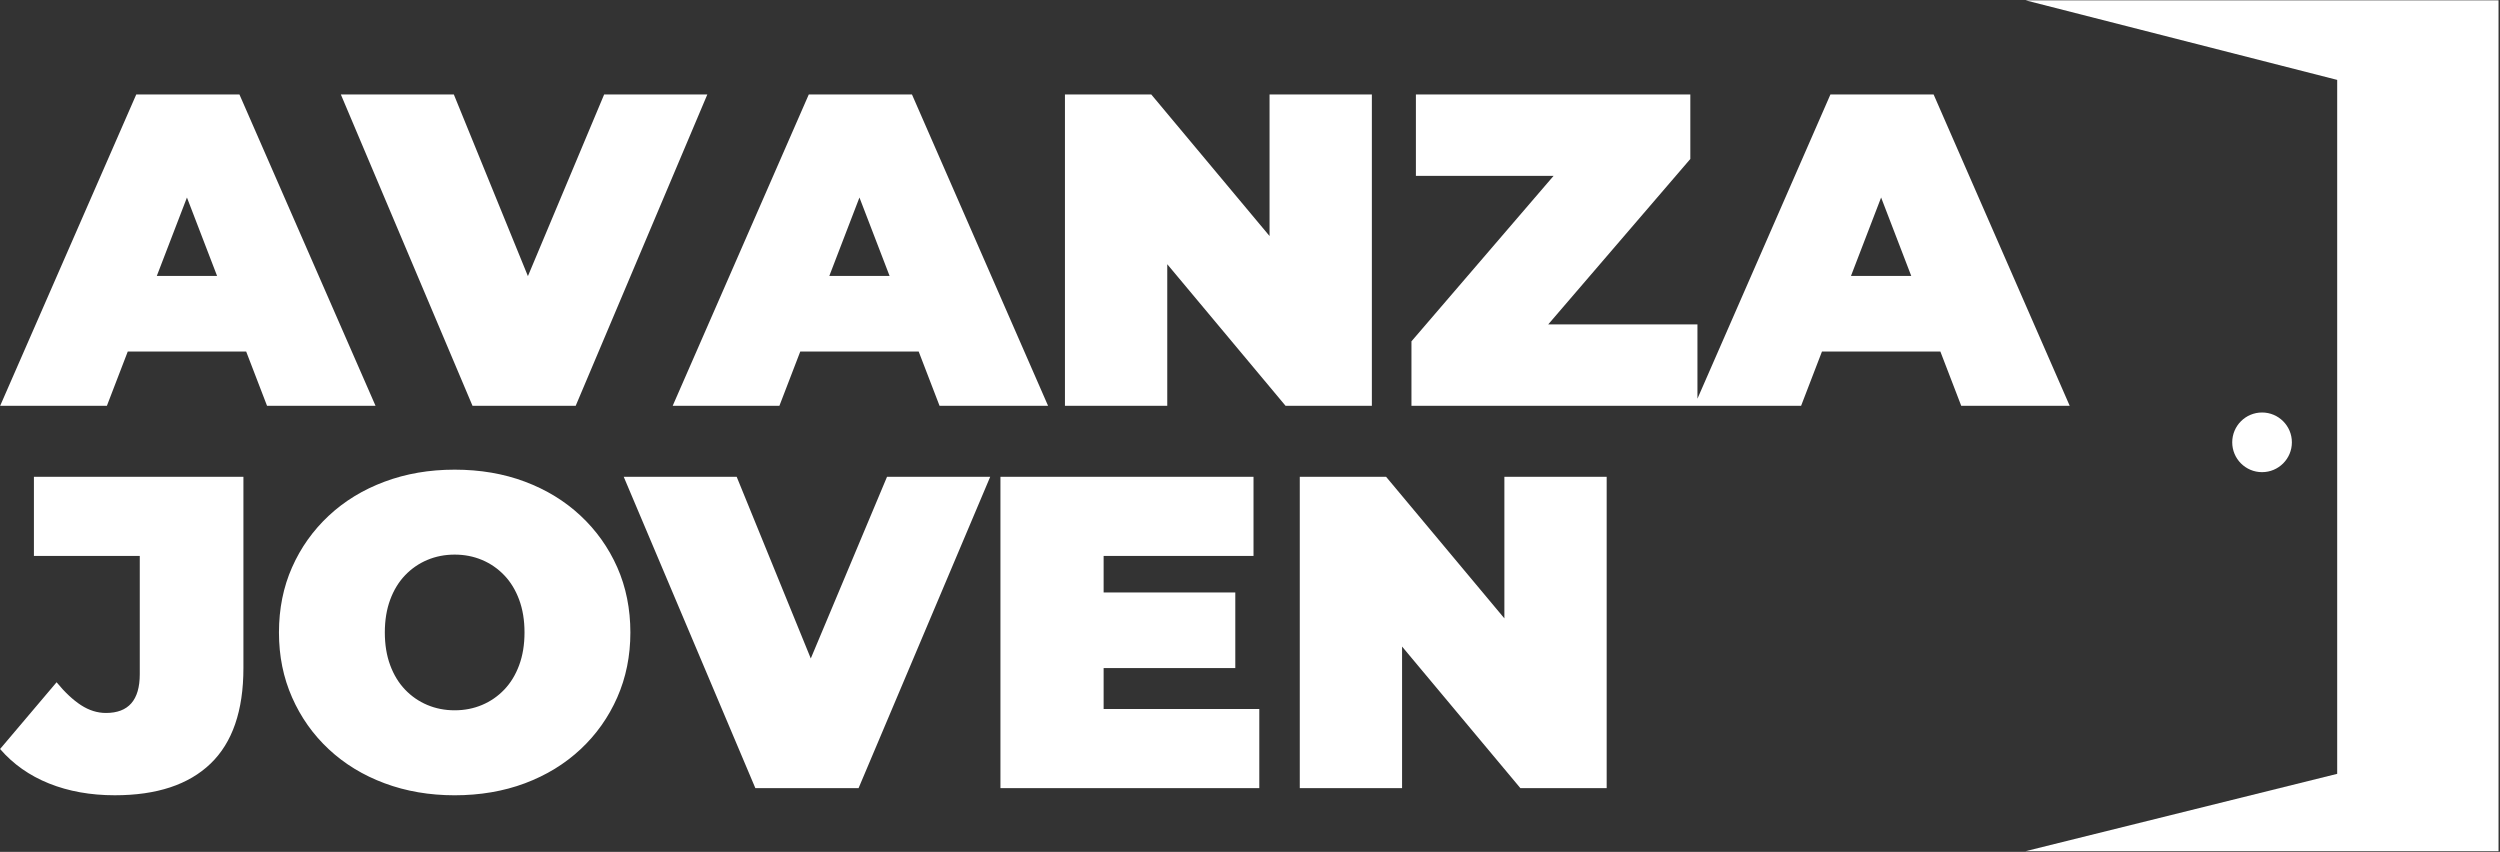 <svg xmlns="http://www.w3.org/2000/svg" width="1124" height="383" fill="none" viewBox="0 0 1124 383"><rect x="0" y="0" width="1124" height="383" fill="#333333" stroke="none"/><g fill="#fff" clip-path="url(#a)"><path d="m910.7.15 140.1 35.77v312l-140.1 34.77h212.64V.15H910.7Z"/><path d="M1017.02 212.28c7.41 0 13.41-6.004 13.41-13.41 0-7.406-6-13.41-13.41-13.41s-13.41 6.004-13.41 13.41c0 7.406 6 13.41 13.41 13.41ZM168.84 182.45 107.65 42.47H61.26L.07 182.45h47.99l9.38-24.4h53.24l9.38 24.4h48.79-.01ZM70.5 124.06 84.05 88.8l13.55 35.26H70.5ZM258.83 182.45l59.19-139.99h-46.39l-34.28 81.69-33.31-81.69h-50.8l59.2 139.99h46.39ZM350.42 182.45l9.38-24.4h53.24l9.38 24.4h48.79L410.02 42.47h-46.39l-61.19 139.98h47.99-.01Zm22.44-58.39 13.55-35.26 13.55 35.26h-27.1ZM616.79 42.46h-46v63.66L517.6 42.46h-38.8v139.99h46v-63.66l53.19 63.66h38.8V42.46ZM881.75 182.45h48.79L869.35 42.47h-46.39l-59.79 136.78v-33.39h-67.1l63.9-74.39v-29H636.59v36.6h61.9l-63.9 74.39v29h175.18l9.38-24.4h53.24l9.38 24.4-.02-.01Zm-49.55-58.39 13.55-35.26 13.55 35.26h-27.1ZM15.25 249.96h47.59v53.19c0 11.6-5.07 17.4-15.2 17.4-3.87 0-7.6-1.17-11.2-3.5-3.6-2.33-7.27-5.77-11-10.3l-25.4 30c5.87 6.8 13.2 11.97 22 15.5 8.8 3.53 18.66 5.3 29.6 5.3 18.8 0 33.13-4.73 43-14.2 9.86-9.46 14.8-23.8 14.8-43v-85.99H15.25v35.6ZM261.02 231.86c-7.07-6.6-15.4-11.7-25-15.3-9.6-3.6-20.13-5.4-31.6-5.4-11.47 0-21.83 1.8-31.5 5.4-9.67 3.6-18.03 8.7-25.1 15.3-7.07 6.6-12.57 14.33-16.5 23.2-3.93 8.87-5.9 18.63-5.9 29.3 0 10.67 1.97 20.27 5.9 29.2 3.93 8.93 9.43 16.7 16.5 23.3 7.07 6.6 15.43 11.7 25.1 15.3 9.66 3.6 20.16 5.4 31.5 5.4s22-1.8 31.6-5.4c9.6-3.6 17.93-8.7 25-15.3 7.06-6.6 12.56-14.36 16.5-23.3 3.93-8.93 5.9-18.66 5.9-29.2s-1.97-20.43-5.9-29.3c-3.93-8.86-9.43-16.6-16.5-23.2Zm-27.6 67.19c-1.6 4.33-3.83 8-6.7 11s-6.2 5.3-10 6.9c-3.8 1.6-7.9 2.4-12.3 2.4s-8.5-.8-12.3-2.4c-3.8-1.6-7.13-3.9-10-6.9-2.87-3-5.1-6.67-6.7-11-1.6-4.33-2.4-9.23-2.4-14.7 0-5.47.8-10.36 2.4-14.7 1.6-4.33 3.83-8 6.7-11s6.2-5.3 10-6.9c3.8-1.6 7.9-2.4 12.3-2.4s8.5.8 12.3 2.4c3.8 1.6 7.13 3.9 10 6.9 2.87 3 5.1 6.67 6.7 11 1.6 4.33 2.4 9.23 2.4 14.7 0 5.47-.8 10.37-2.4 14.7ZM364.53 296.05l-33.32-81.69h-50.79l59.19 139.99h46.4l59.19-139.99h-46.39l-34.28 81.69ZM496.19 300.35h59.2v-33.99h-59.2v-16.4h67.39v-35.6H449.8v139.99h116.38v-35.6h-69.99v-18.4ZM676.37 278.02l-53.19-63.66h-38.8v139.99h45.99v-63.66l53.2 63.66h38.79V214.36h-45.99v63.66Z"/></g><defs><clipPath id="a"><path fill="#fff" d="M0 0h1124v383H0z"/></clipPath></defs></svg>